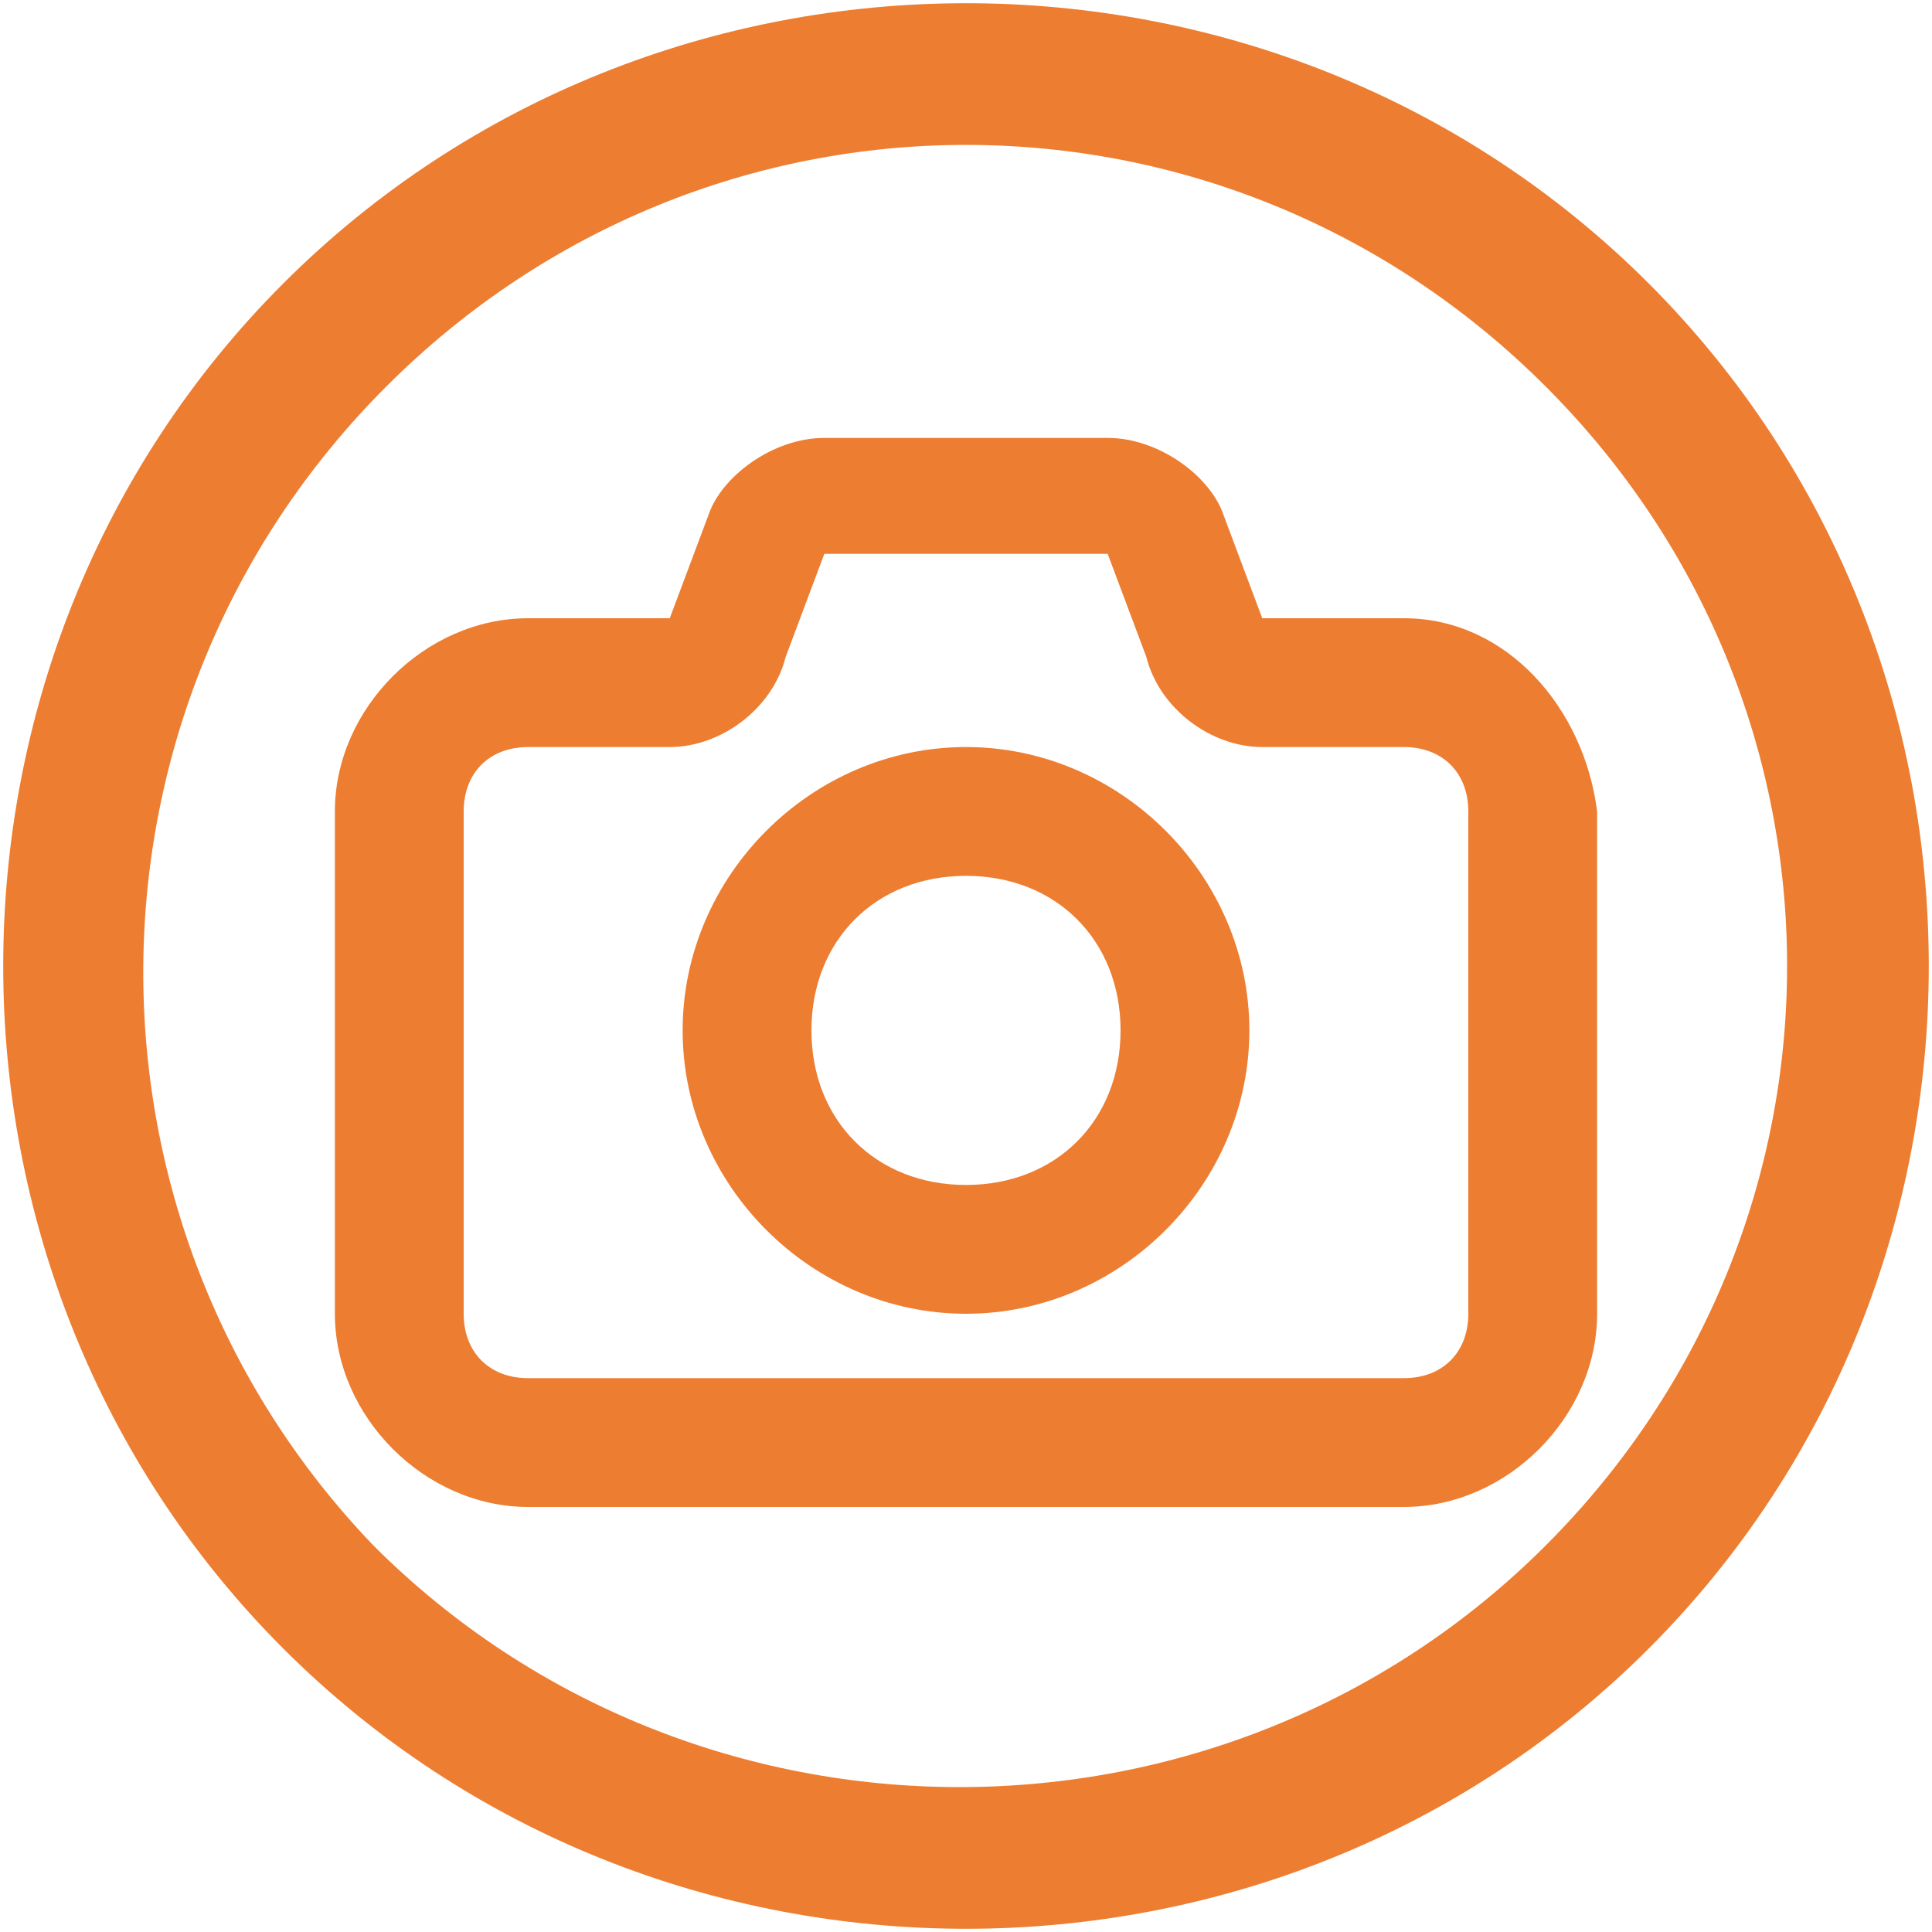 <?xml version="1.0" encoding="utf-8"?>
<!-- Generator: Adobe Illustrator 25.1.0, SVG Export Plug-In . SVG Version: 6.00 Build 0)  -->
<svg version="1.1" id="Capa_1" xmlns="http://www.w3.org/2000/svg" xmlns:xlink="http://www.w3.org/1999/xlink" x="0px" y="0px"
	 viewBox="0 0 15 15" style="enable-background:new 0 0 15 15;" xml:space="preserve">
<style type="text/css">
	.st0{fill:#ED7D31;}
</style>
<g>
	<g>
		<path class="st0" d="M10.9,4.8H9.8L9.5,4C9.4,3.7,9,3.4,8.6,3.4H6.4C6,3.4,5.6,3.7,5.5,4L5.2,4.8H4.1c-0.8,0-1.5,0.7-1.5,1.5v3.9
			c0,0.8,0.7,1.5,1.5,1.5h6.8c0.8,0,1.5-0.7,1.5-1.5V6.3C12.3,5.5,11.7,4.8,10.9,4.8z M11.4,10.2c0,0.3-0.2,0.5-0.5,0.5H4.1
			c-0.3,0-0.5-0.2-0.5-0.5V6.3c0-0.3,0.2-0.5,0.5-0.5h1.1c0.4,0,0.8-0.3,0.9-0.7l0.3-0.8h2.2l0.3,0.8C9,5.5,9.4,5.8,9.8,5.8h1.1
			c0.3,0,0.5,0.2,0.5,0.5V10.2z"/>
		<path class="st0" d="M7.5,5.8c-1.2,0-2.2,1-2.2,2.2s1,2.2,2.2,2.2c1.2,0,2.2-1,2.2-2.2S8.7,5.8,7.5,5.8z M7.5,9.2
			C6.8,9.2,6.3,8.7,6.3,8c0-0.7,0.5-1.2,1.2-1.2S8.7,7.3,8.7,8C8.7,8.7,8.2,9.2,7.5,9.2z"/>
	</g>
	<path class="st0" d="M12.8,2.2c-2.9-2.9-7.7-2.9-10.6,0c-2.9,2.9-2.9,7.7,0,10.6c2.9,2.9,7.7,2.9,10.6,0
		C15.7,9.9,15.7,5.1,12.8,2.2z M12,12c-2.5,2.5-6.6,2.5-9.1,0C0.5,9.5,0.5,5.5,3,3C5.5,0.5,9.5,0.5,12,3C14.5,5.5,14.5,9.5,12,12z"
		/>
</g>
</svg>
